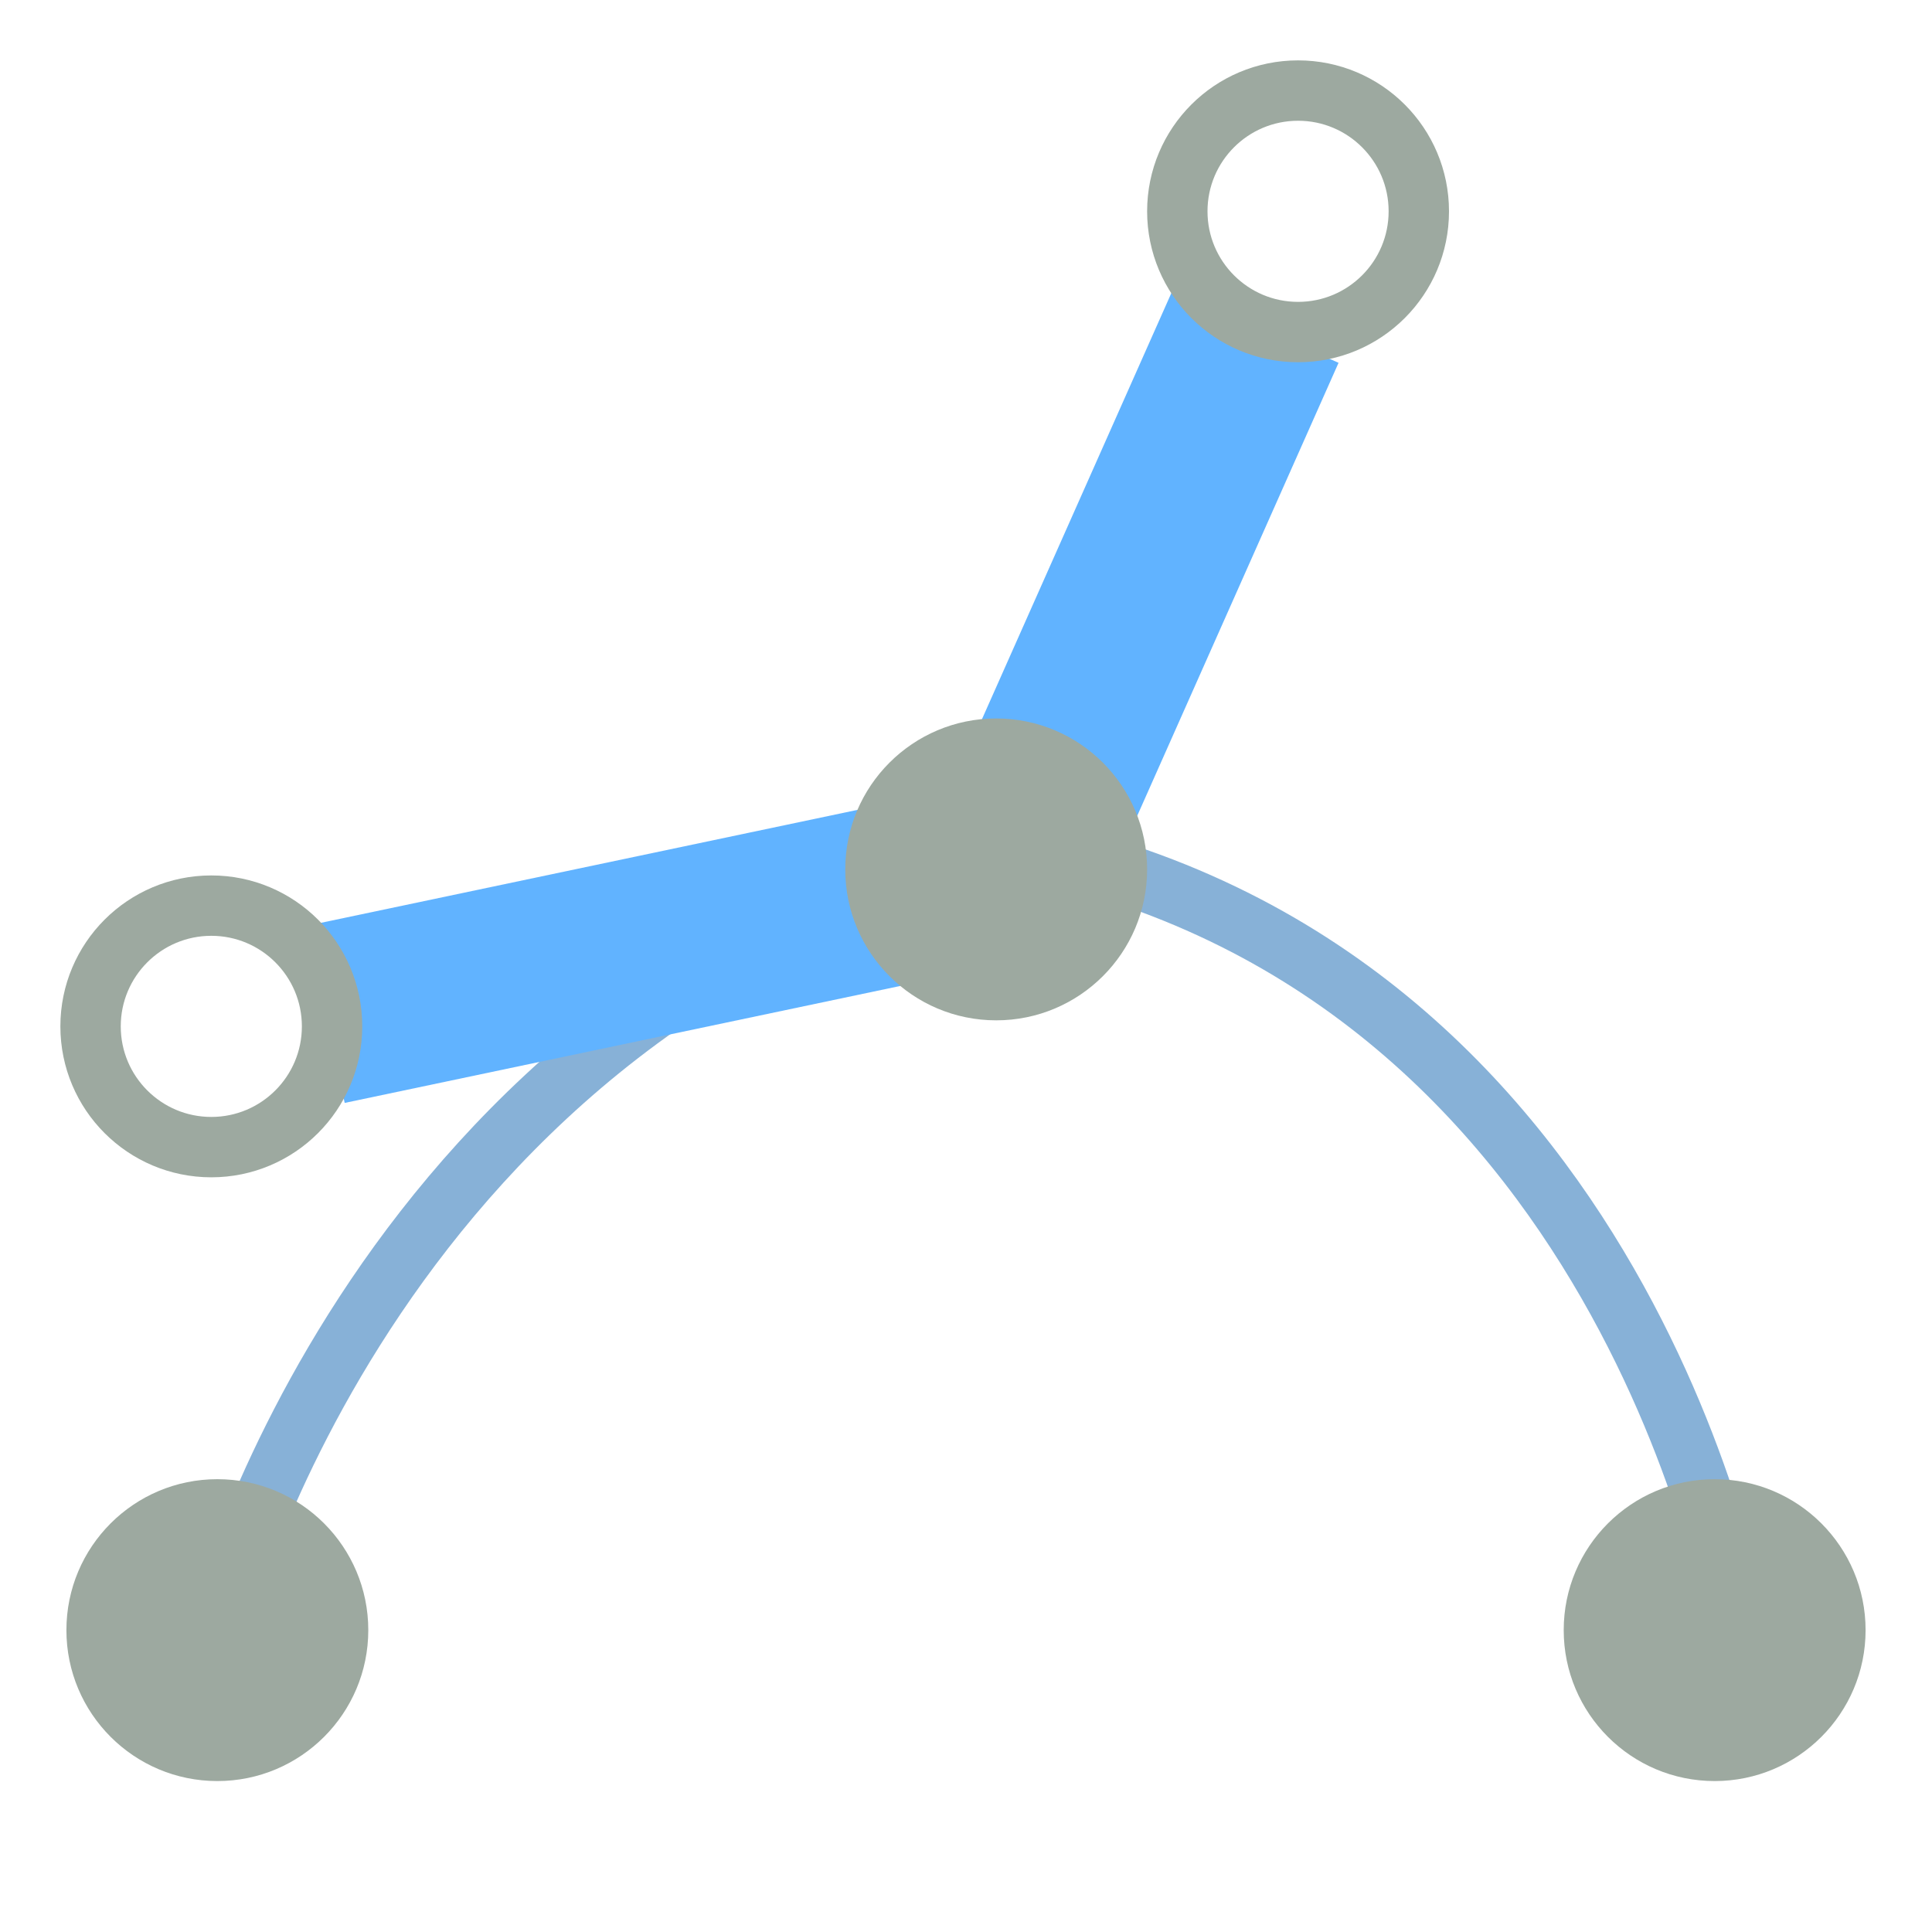 <svg height="16" viewBox="0 0 16 16" width="16" xmlns="http://www.w3.org/2000/svg"><path d="m1.8 13.5s1.3-5.2 6.6-6.5c5.1 1 6 6.5 6 6.5" fill="none" stroke="#87b1d7" stroke-width=".5"/><path d="M2.7 8.4 8.4 7.2 10.4 2.7" fill="none" stroke="#61b3ff" stroke-width="1.5"/><g fill="#9DA9A0"><circle cx="1.8" cy="13.5" r="1.25"/><circle cx="14.2" cy="13.5" r="1.25"/><circle cx="8.25" cy="7.2" r="1.25"/></g><g fill="none" stroke="#9DA9A0" stroke-width=".5"><circle cx="1.75" cy="8.5" r="1"/><circle cx="10.75" cy="1.75" r="1"/></g></svg>
